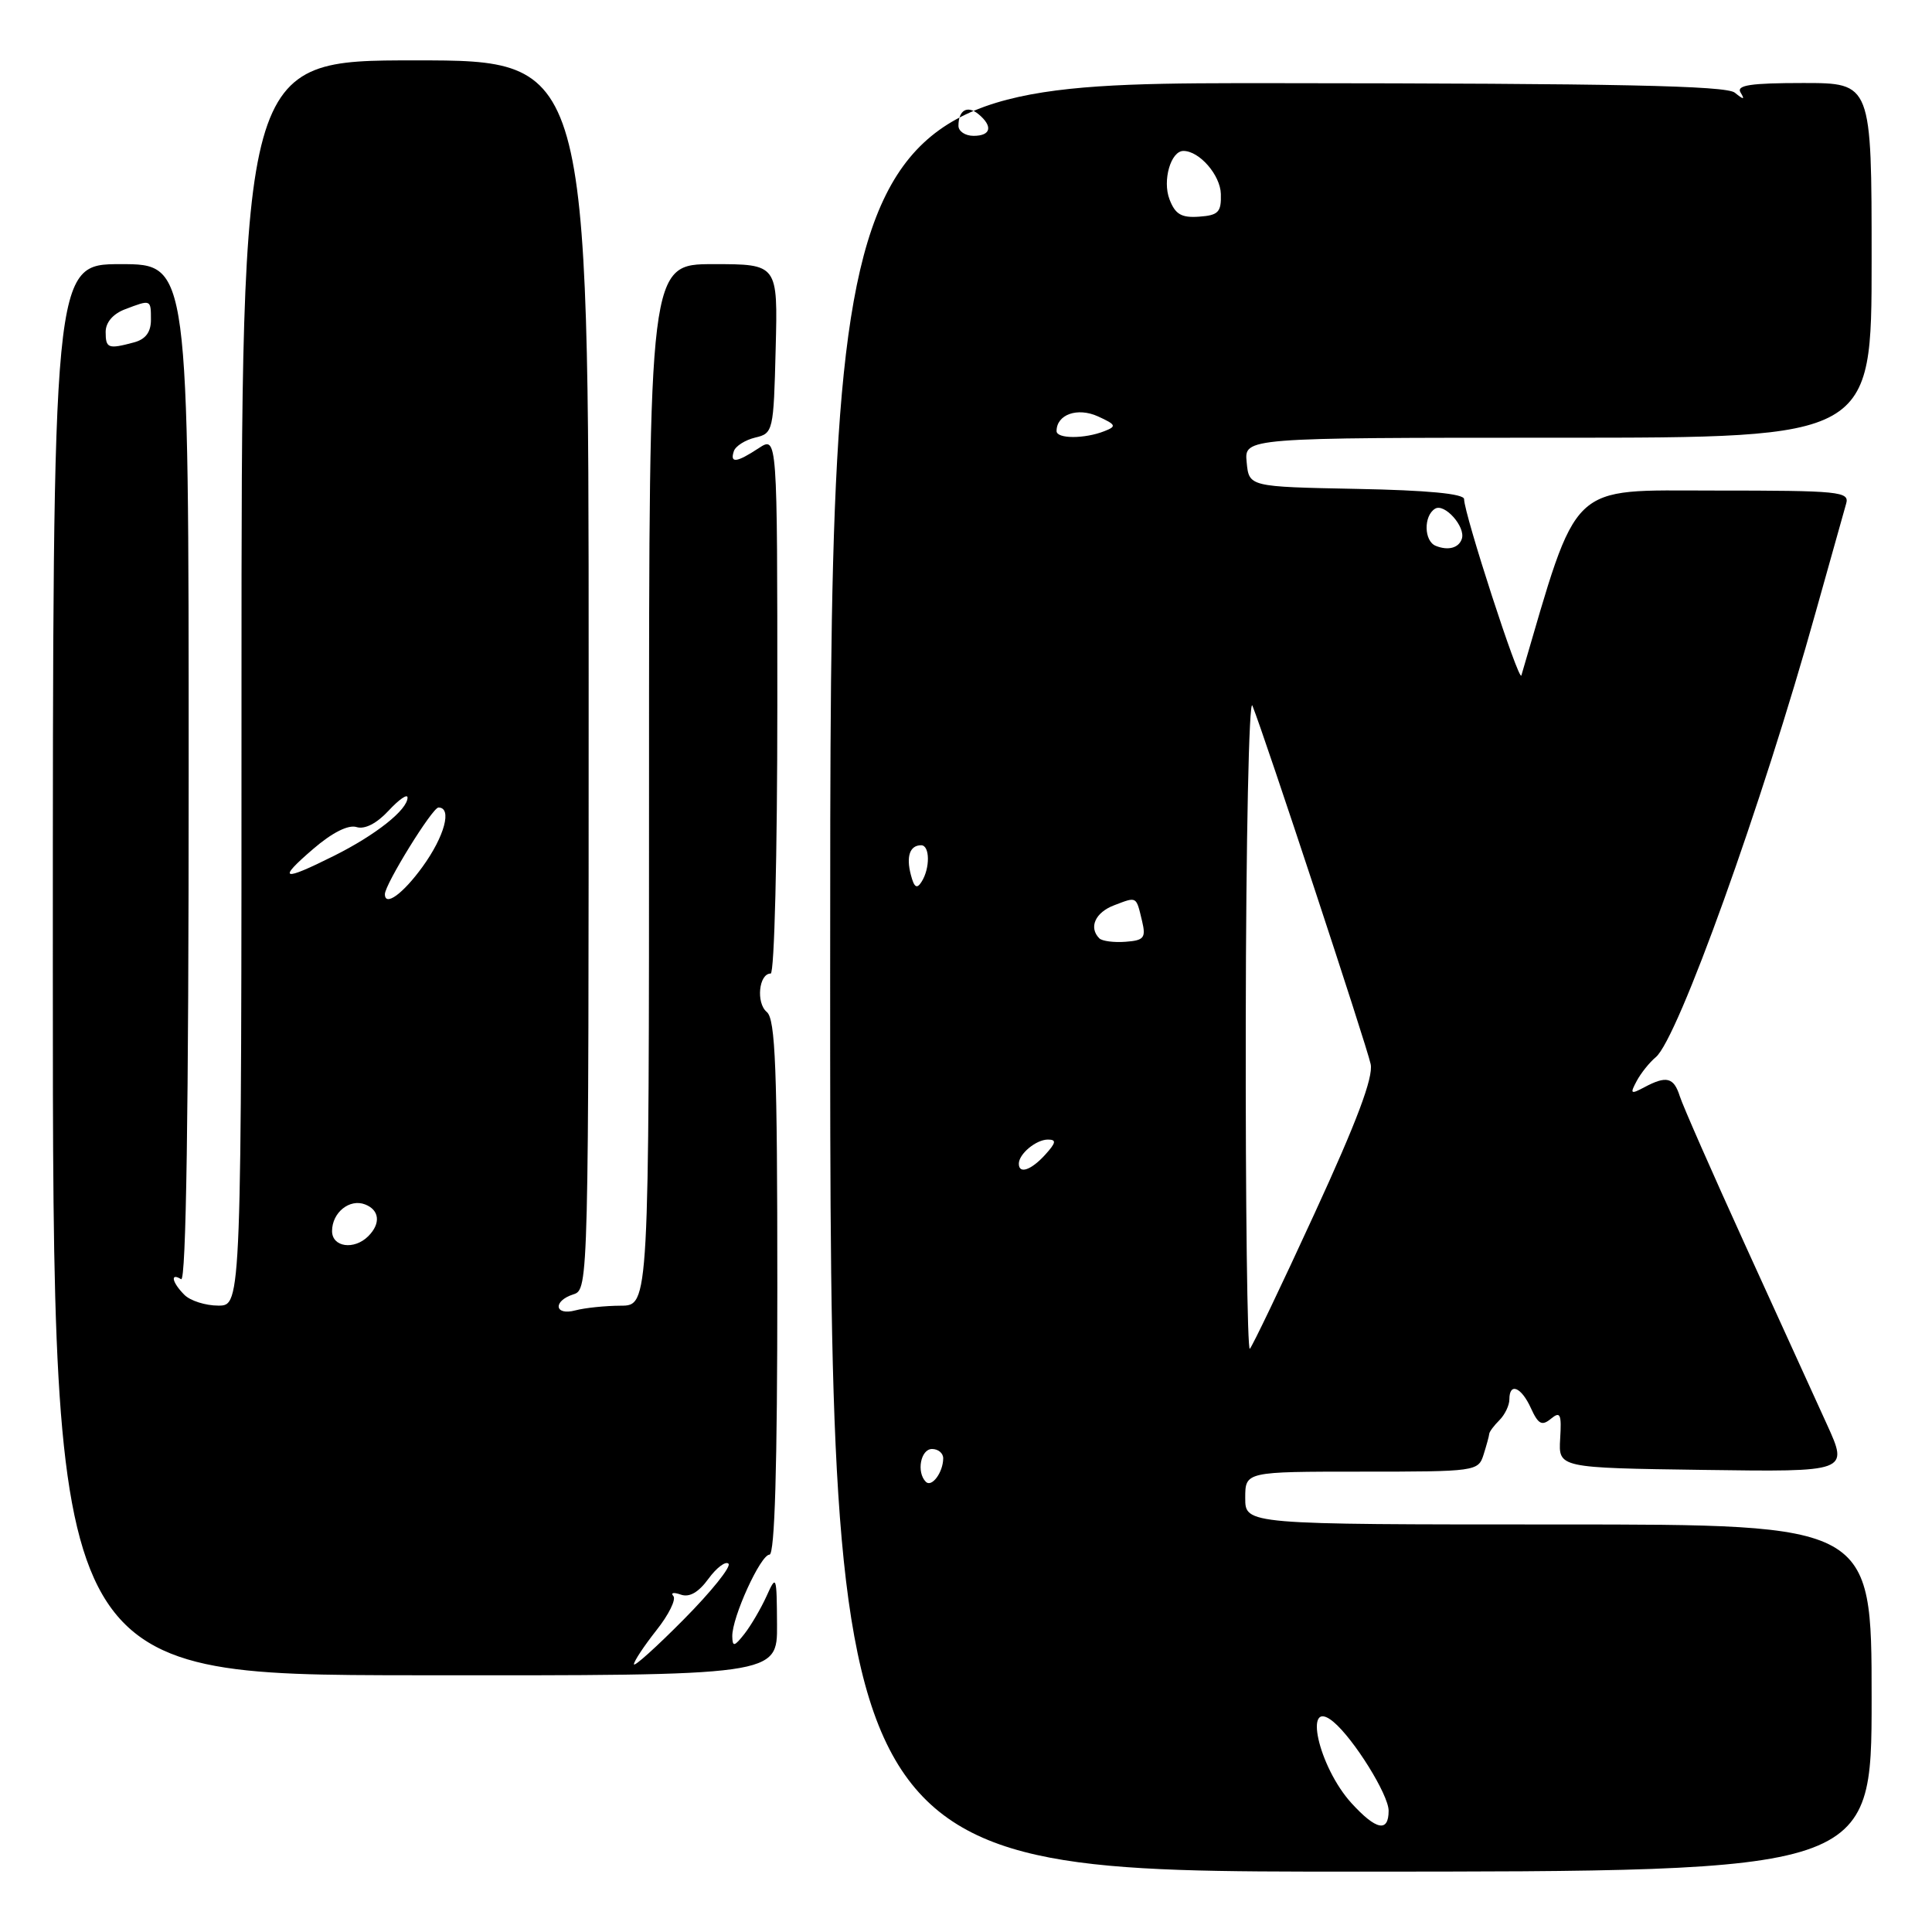 <?xml version="1.0" encoding="UTF-8" standalone="no"?>
<!DOCTYPE svg PUBLIC "-//W3C//DTD SVG 1.1//EN" "http://www.w3.org/Graphics/SVG/1.1/DTD/svg11.dtd" >
<svg xmlns="http://www.w3.org/2000/svg" xmlns:xlink="http://www.w3.org/1999/xlink" version="1.1" viewBox="0 0 256 256">
 <g >
 <path fill="currentColor"
d=" M 248.00 225.00 C 248.00 202.00 248.00 202.00 206.50 202.00 C 165.00 202.00 165.00 202.00 165.00 198.50 C 165.00 195.00 165.00 195.00 180.43 195.00 C 195.56 195.00 195.88 194.96 196.58 192.75 C 196.97 191.51 197.31 190.28 197.33 190.00 C 197.34 189.72 197.95 188.91 198.68 188.18 C 199.41 187.45 200.00 186.21 200.00 185.43 C 200.00 183.13 201.58 183.78 202.86 186.60 C 203.83 188.73 204.31 188.98 205.51 187.99 C 206.75 186.97 206.93 187.36 206.73 190.64 C 206.50 194.50 206.50 194.50 225.72 194.77 C 244.94 195.04 244.94 195.04 242.09 188.77 C 240.52 185.32 235.65 174.62 231.26 165.00 C 226.88 155.38 222.97 146.49 222.58 145.25 C 221.78 142.74 220.81 142.50 217.86 144.08 C 216.07 145.03 215.96 144.94 216.87 143.24 C 217.43 142.19 218.57 140.77 219.40 140.08 C 222.33 137.65 233.49 106.59 240.60 81.07 C 242.53 74.16 244.34 67.71 244.62 66.75 C 245.10 65.13 243.81 65.00 227.12 65.00 C 207.66 65.00 209.22 63.50 201.59 89.50 C 201.29 90.53 194.00 68.09 194.00 66.14 C 194.00 65.42 189.14 64.96 179.75 64.78 C 165.50 64.50 165.50 64.50 165.19 61.25 C 164.87 58.00 164.87 58.00 206.44 58.00 C 248.00 58.00 248.00 58.00 248.00 34.50 C 248.00 11.00 248.00 11.00 238.94 11.00 C 231.96 11.00 230.05 11.29 230.63 12.25 C 231.23 13.24 231.07 13.25 229.87 12.28 C 228.73 11.35 214.24 11.05 169.18 11.02 C 110.00 10.97 110.00 10.97 110.00 129.49 C 110.00 248.00 110.00 248.00 179.00 248.00 C 248.00 248.00 248.00 248.00 248.00 225.00 Z  M 102.96 215.27 C 102.92 208.75 102.87 208.61 101.57 211.50 C 100.82 213.15 99.50 215.40 98.64 216.50 C 97.30 218.20 97.06 218.25 97.03 216.83 C 96.98 214.33 100.78 206.00 101.96 206.00 C 102.66 206.00 103.00 194.35 103.00 170.62 C 103.00 141.56 102.75 135.04 101.60 134.09 C 100.16 132.89 100.55 129.00 102.12 129.00 C 102.61 129.00 103.00 113.33 103.00 93.38 C 103.00 57.77 103.00 57.77 100.54 59.38 C 97.59 61.32 96.69 61.42 97.24 59.78 C 97.46 59.11 98.74 58.30 100.07 57.98 C 102.44 57.43 102.51 57.14 102.78 46.21 C 103.07 35.00 103.07 35.00 94.53 35.00 C 86.00 35.00 86.00 35.00 86.00 104.00 C 86.00 173.00 86.00 173.00 82.25 173.01 C 80.19 173.02 77.49 173.30 76.25 173.63 C 73.45 174.38 73.22 172.38 76.00 171.50 C 77.98 170.87 78.00 169.99 78.00 89.43 C 78.00 8.00 78.00 8.00 55.00 8.00 C 32.00 8.00 32.00 8.00 32.00 90.50 C 32.00 173.00 32.00 173.00 28.93 173.00 C 27.24 173.00 25.21 172.36 24.43 171.57 C 22.79 169.93 22.51 168.58 24.00 169.50 C 24.66 169.91 25.00 147.34 25.00 102.56 C 25.00 35.00 25.00 35.00 16.00 35.00 C 7.00 35.00 7.00 35.00 7.00 128.46 C 7.00 221.93 7.00 221.93 55.00 221.98 C 103.00 222.03 103.00 222.03 102.96 215.27 Z  M 179.09 238.94 C 174.70 234.13 172.60 224.76 176.67 228.14 C 179.38 230.39 184.00 237.82 184.00 239.93 C 184.00 242.84 182.35 242.51 179.09 238.94 Z  M 122.68 196.35 C 121.41 195.08 121.99 192.00 123.50 192.00 C 124.33 192.00 124.99 192.56 124.98 193.25 C 124.96 195.11 123.46 197.13 122.68 196.35 Z  M 165.07 135.42 C 165.10 111.26 165.50 92.40 165.95 93.50 C 167.55 97.46 181.11 138.56 181.62 141.00 C 181.99 142.76 179.79 148.61 174.18 160.80 C 169.81 170.32 165.95 178.38 165.61 178.72 C 165.28 179.06 165.03 159.57 165.07 135.42 Z  M 135.00 154.20 C 135.00 152.90 137.29 151.00 138.85 151.00 C 140.01 151.00 139.94 151.41 138.50 153.00 C 136.64 155.05 135.00 155.62 135.00 154.20 Z  M 145.67 124.34 C 144.23 122.90 145.12 120.90 147.64 119.95 C 150.68 118.79 150.53 118.71 151.33 122.04 C 151.86 124.27 151.59 124.61 149.14 124.79 C 147.60 124.91 146.04 124.70 145.67 124.34 Z  M 120.69 115.91 C 120.05 113.47 120.56 112.00 122.06 112.00 C 123.22 112.00 123.26 115.03 122.12 116.83 C 121.49 117.84 121.13 117.61 120.69 115.91 Z  M 190.25 72.33 C 188.68 71.71 188.61 68.36 190.15 67.41 C 191.40 66.63 194.23 69.81 193.70 71.40 C 193.30 72.61 191.89 72.99 190.25 72.33 Z  M 140.00 57.12 C 140.00 54.92 142.77 53.94 145.48 55.17 C 147.89 56.27 147.99 56.49 146.34 57.13 C 143.72 58.17 140.00 58.16 140.00 57.12 Z  M 154.96 26.40 C 154.01 23.91 155.14 20.00 156.81 20.00 C 158.92 20.00 161.70 23.19 161.77 25.70 C 161.84 28.11 161.44 28.53 158.89 28.71 C 156.54 28.88 155.72 28.40 154.96 26.40 Z  M 127.00 16.67 C 127.00 14.59 128.18 13.91 129.66 15.13 C 131.60 16.74 131.31 18.00 129.00 18.00 C 127.90 18.00 127.00 17.40 127.00 16.67 Z  M 84.00 220.52 C 84.00 220.12 85.34 218.10 86.97 216.03 C 88.61 213.97 89.62 211.92 89.22 211.48 C 88.83 211.04 89.27 210.96 90.20 211.29 C 91.34 211.70 92.55 211.01 93.87 209.20 C 94.95 207.72 96.15 206.82 96.53 207.20 C 96.91 207.58 94.25 210.90 90.61 214.57 C 86.98 218.24 84.00 220.92 84.00 220.52 Z  M 44.00 163.12 C 44.00 160.67 46.32 158.80 48.37 159.59 C 50.29 160.33 50.48 162.12 48.80 163.80 C 46.93 165.67 44.00 165.26 44.00 163.12 Z  M 51.00 118.48 C 51.00 117.19 57.29 107.00 58.10 107.00 C 59.94 107.00 58.91 110.82 55.99 114.85 C 53.40 118.43 51.00 120.18 51.00 118.48 Z  M 41.50 112.49 C 44.00 110.33 46.15 109.25 47.24 109.59 C 48.33 109.93 49.91 109.12 51.49 107.42 C 52.87 105.93 54.00 105.15 54.00 105.68 C 54.00 107.30 49.80 110.63 44.28 113.39 C 37.36 116.85 36.68 116.63 41.50 112.49 Z  M 14.00 43.98 C 14.00 42.72 14.98 41.58 16.57 40.98 C 20.01 39.67 20.00 39.66 20.00 42.38 C 20.00 44.01 19.29 44.96 17.75 45.37 C 14.33 46.29 14.00 46.16 14.00 43.98 Z "/>
</g>
</svg>